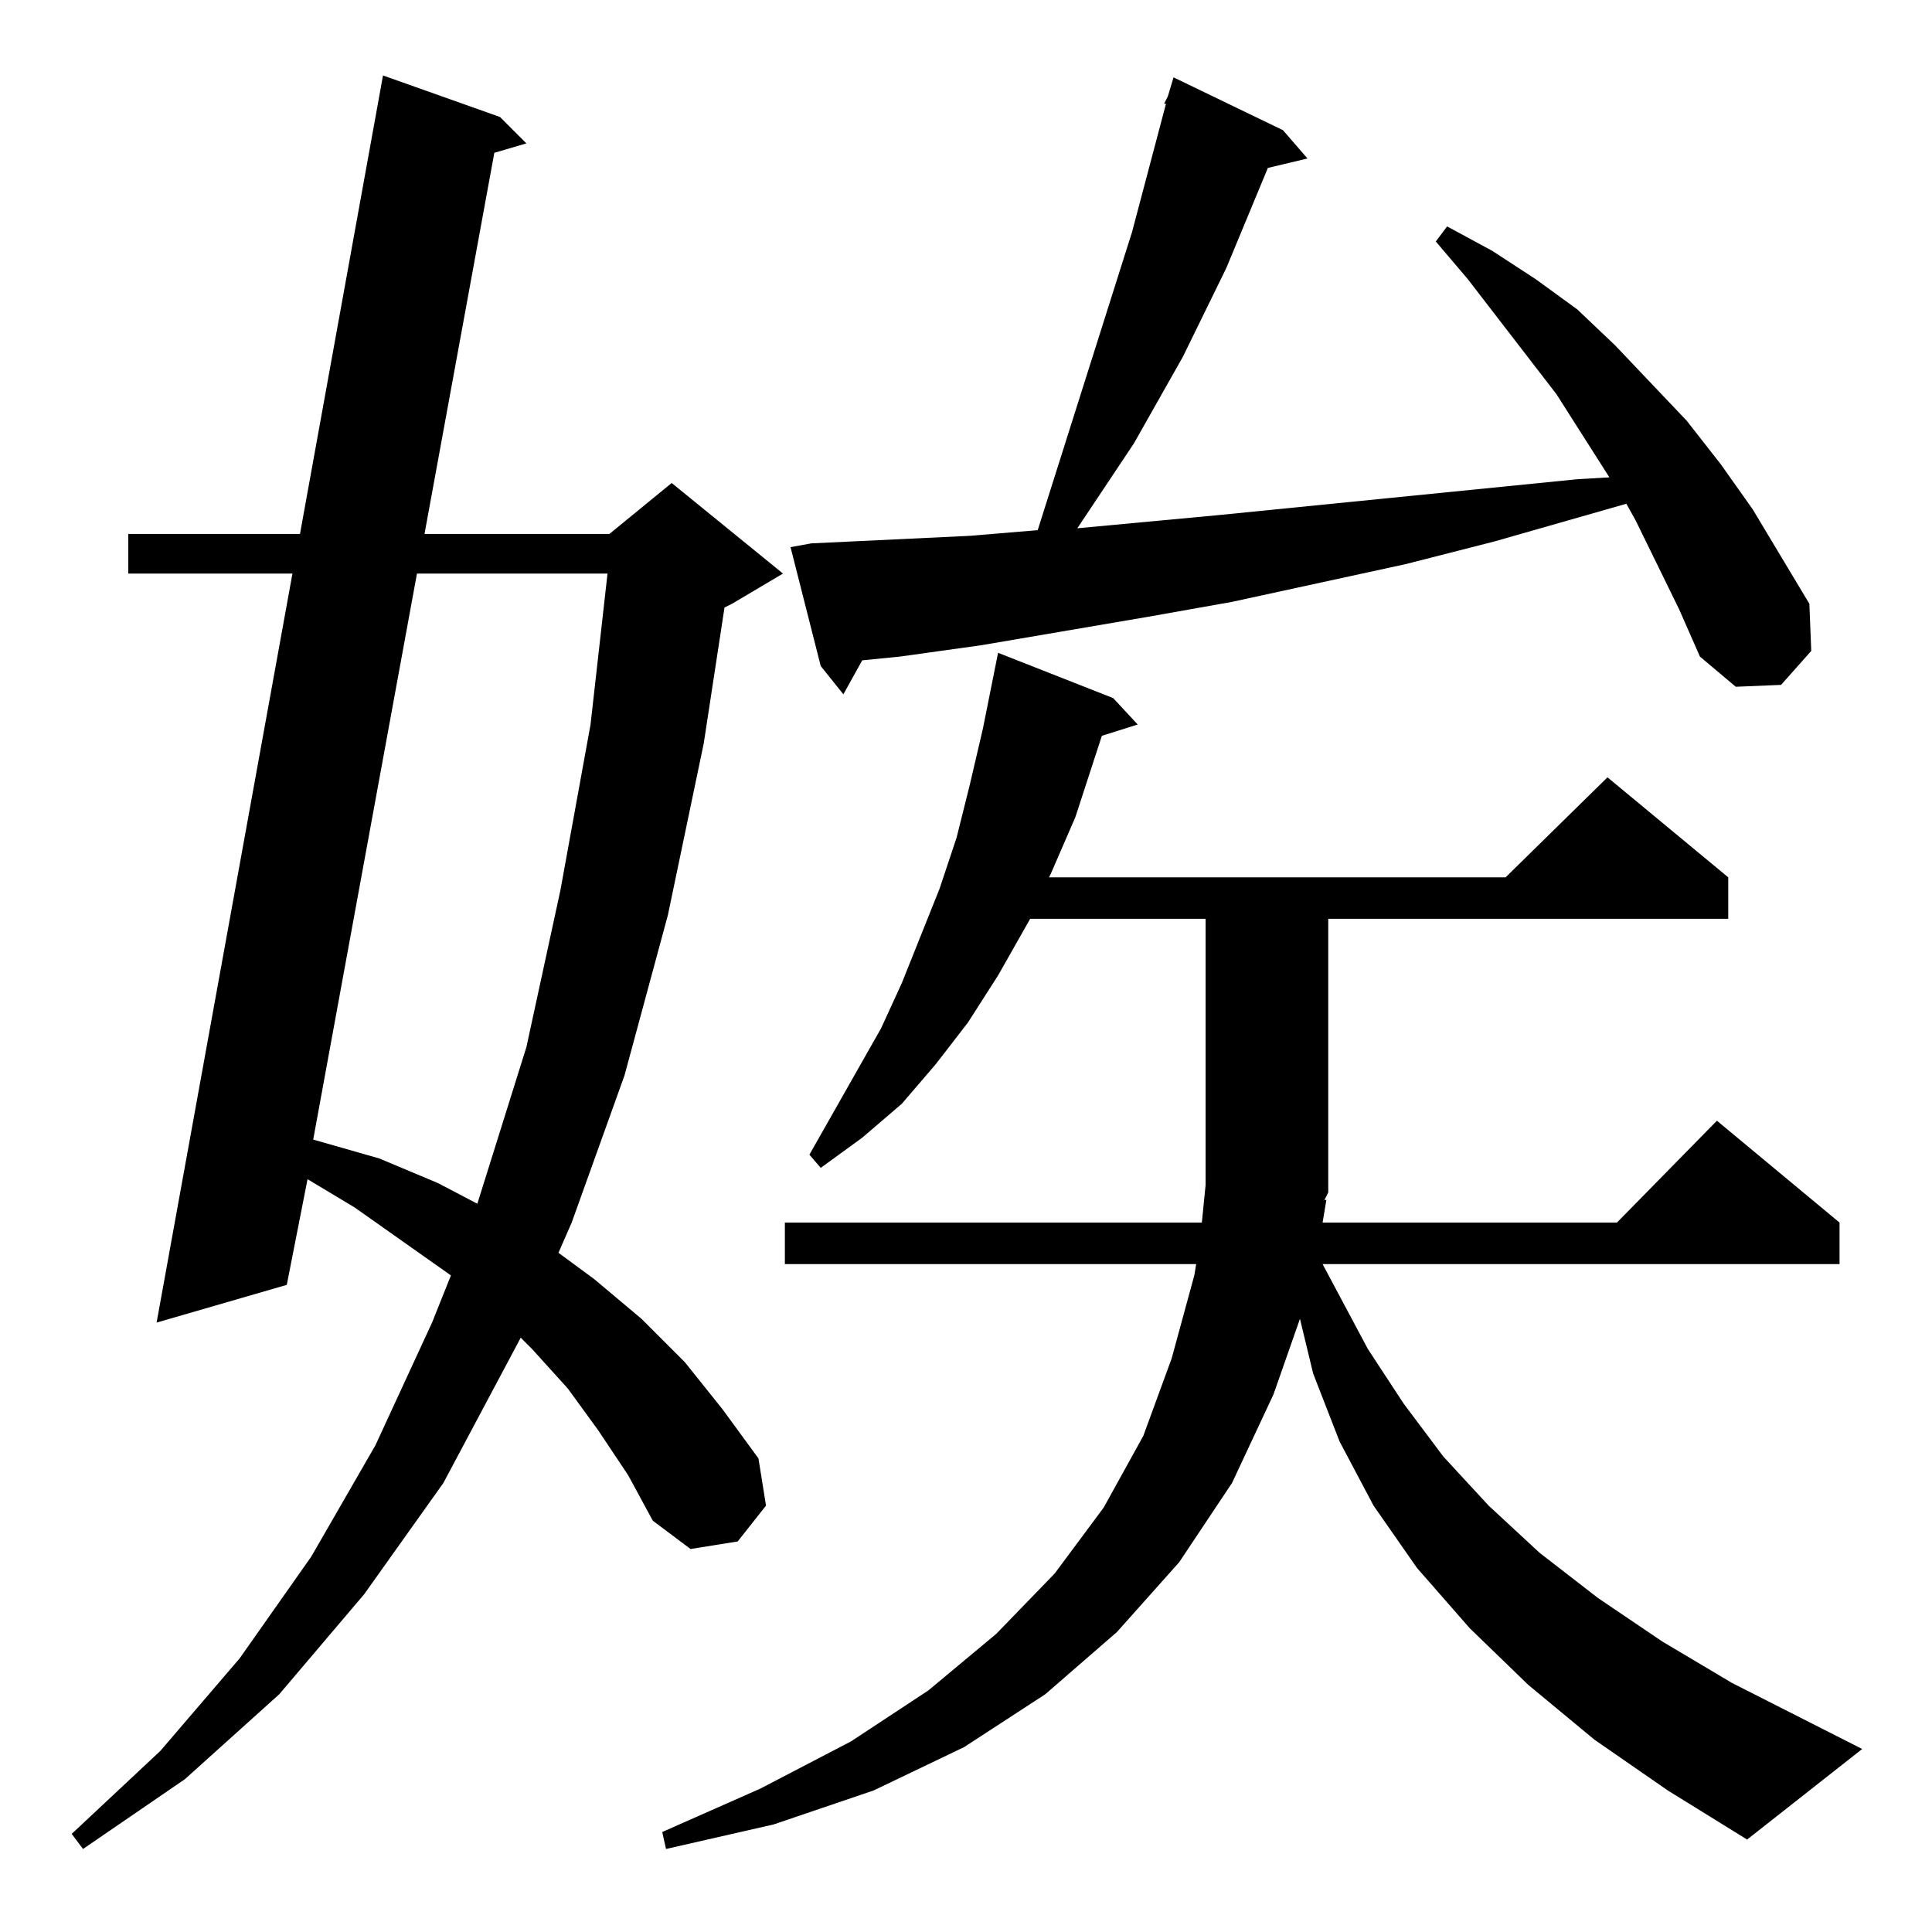 <?xml version="1.0" standalone="no"?>
<!DOCTYPE svg PUBLIC "-//W3C//DTD SVG 1.1//EN" "http://www.w3.org/Graphics/SVG/1.1/DTD/svg11.dtd" >
<svg xmlns="http://www.w3.org/2000/svg" xmlns:xlink="http://www.w3.org/1999/xlink" version="1.1" viewBox="0 -144 1024 1024">
  <g transform="matrix(1 0 0 -1 0 880)">
   <path fill="currentColor"
d="M703 388l-2 -12h156l53 54l65 -54v-22h-274l24 -45l19 -29l21 -28l24 -26l27 -25l31 -24l34 -23l37 -22l69 -35l-61 -48l-42 26l-39 27l-35 29l-31 30l-28 32l-23 33l-18 34l-14 36l-7 29l-14 -40l-22 -47l-28 -42l-33 -37l-38 -33l-43 -28l-48 -23l-53 -18l-57 -13l-2 9
l52 23l48 25l41 27l36 30l31 32l26 35l21 38l15 41l12 44l1 6h-218v22h221l2 20v141h-93l-17 -30l-16 -25l-17 -22l-18 -21l-21 -18l-22 -16l-6 7l38 67l11 24l20 50l9 27l7 28l7 30l6 30l2 10l61 -24l13 -14l-19 -6l-14 -43l-13 -30l-1 -2h242l54 53l64 -53v-22h-212v-145
l-2 -4h1zM317 266l-16 22l-19 21l-6 6l-41 -77l-42 -59l-45 -53l-50 -45l-54 -37l-6 8l47 44l42 49l38 54l34 59l30 65l10 25l-51 36l-25 15l-11 -56l-69 -20l72 397h-87v21h91l44 243l62 -22l14 -14l-17 -5l-37 -202h98l33 27l59 -48l-27 -16l-4 -2l-11 -72l-19 -91
l-23 -85l-28 -78l-7 -16l19 -14l25 -21l23 -23l20 -25l19 -26l4 -25l-15 -19l-25 -4l-20 15l-13 24zM221 720l-55 -300l35 -10l31 -13l21 -11l26 83l18 83l16 88l9 80h-101zM890 701l-23 47l-5 9l-70 -20l-47 -12l-92 -20l-45 -8l-88 -15l-43 -6l-20 -2l-10 -18l-12 15
l-16 63l11 2l84 4l36 3l50 158l18 68h-1l2 4l3 10l58 -28l13 -15l-21 -5l-22 -53l-23 -47l-26 -46l-30 -45l75 7l190 19l17 1l-28 44l-47 61l-17 20l6 8l24 -13l23 -15l22 -16l20 -19l38 -40l18 -23l17 -24l30 -50l1 -25l-16 -18l-24 -1l-19 16z" />
  </g>

</svg>
